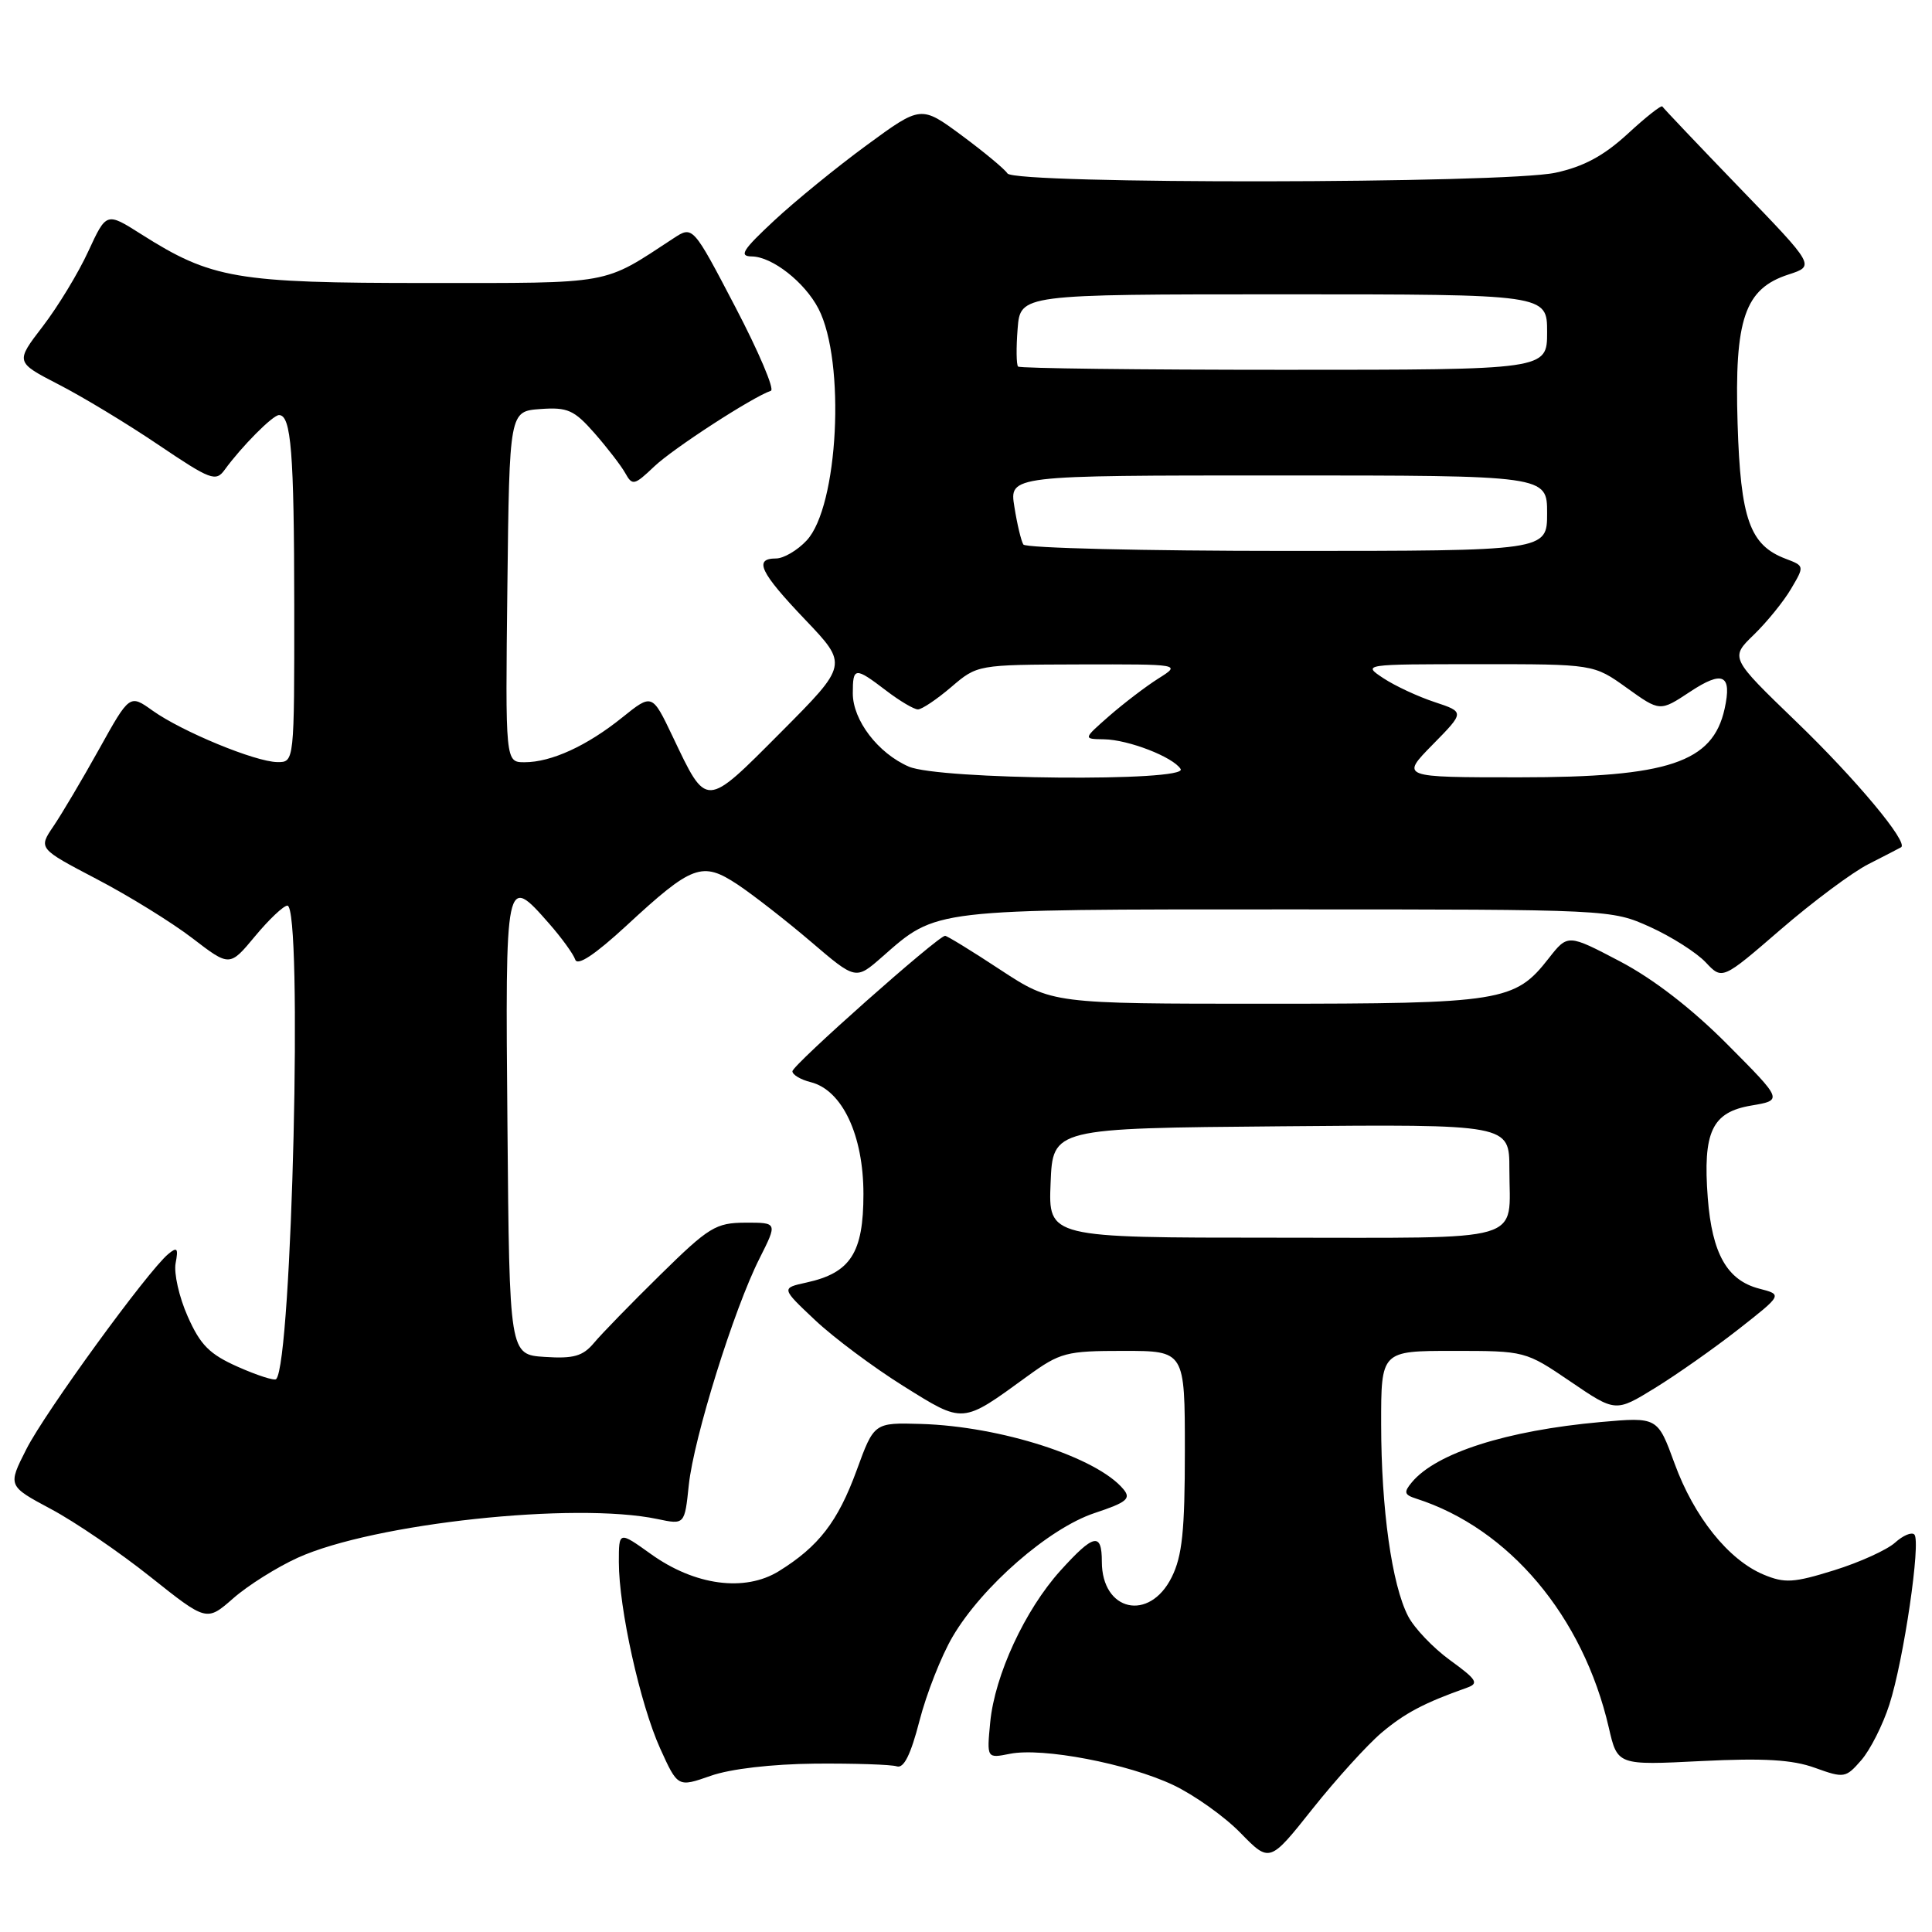 <?xml version="1.0" encoding="UTF-8" standalone="no"?>
<!DOCTYPE svg PUBLIC "-//W3C//DTD SVG 1.1//EN" "http://www.w3.org/Graphics/SVG/1.1/DTD/svg11.dtd" >
<svg xmlns="http://www.w3.org/2000/svg" xmlns:xlink="http://www.w3.org/1999/xlink" version="1.1" viewBox="0 0 256 256">
 <g >
 <path fill="currentColor"
d=" M 183.07 229.59 C 186.17 226.98 188.71 225.64 194.38 223.63 C 196.00 223.06 195.69 222.56 192.16 220.00 C 189.91 218.37 187.40 215.74 186.58 214.15 C 184.43 209.99 183.02 199.96 183.01 188.75 C 183.00 179.00 183.00 179.00 192.55 179.00 C 202.08 179.00 202.13 179.01 208.09 183.06 C 214.07 187.13 214.07 187.13 219.29 183.92 C 222.15 182.16 227.13 178.66 230.35 176.14 C 236.20 171.55 236.20 171.55 233.10 170.75 C 228.86 169.65 226.86 166.13 226.29 158.75 C 225.62 149.97 226.84 147.37 232.06 146.49 C 236.24 145.78 236.24 145.78 228.90 138.40 C 224.19 133.66 219.11 129.73 214.66 127.39 C 207.74 123.76 207.74 123.76 205.20 127.00 C 200.73 132.72 198.99 133.00 167.74 133.00 C 139.41 133.00 139.41 133.00 132.55 128.50 C 128.79 126.02 125.49 124.00 125.23 124.00 C 124.31 124.00 105.00 141.13 105.00 141.95 C 105.00 142.41 106.09 143.06 107.42 143.39 C 111.60 144.44 114.41 150.41 114.41 158.22 C 114.41 166.01 112.71 168.66 106.87 169.94 C 103.50 170.68 103.50 170.68 108.00 174.92 C 110.47 177.25 115.74 181.18 119.69 183.65 C 127.75 188.68 127.40 188.71 136.13 182.36 C 140.49 179.20 141.26 179.00 148.88 179.00 C 157.00 179.00 157.00 179.00 157.00 192.25 C 157.00 202.86 156.65 206.20 155.25 209.00 C 152.29 214.93 146.00 213.52 146.00 206.93 C 146.00 203.00 144.93 203.23 140.50 208.13 C 135.81 213.33 131.81 221.97 131.21 228.20 C 130.75 233.00 130.75 233.00 133.81 232.39 C 138.13 231.52 149.46 233.69 155.45 236.52 C 158.23 237.84 162.25 240.69 164.37 242.87 C 168.24 246.83 168.24 246.83 173.94 239.65 C 177.08 235.71 181.19 231.18 183.07 229.59 Z  M 108.00 233.69 C 113.22 233.65 118.10 233.81 118.83 234.05 C 119.76 234.36 120.68 232.50 121.84 228.00 C 122.76 224.43 124.73 219.42 126.22 216.88 C 130.13 210.21 138.99 202.50 145.03 200.49 C 149.31 199.07 149.90 198.58 148.86 197.33 C 145.35 193.10 132.63 189.00 122.05 188.68 C 115.82 188.50 115.82 188.50 113.51 194.83 C 111.02 201.63 108.48 204.92 103.20 208.19 C 98.68 210.98 92.06 210.09 86.25 205.92 C 82.00 202.88 82.00 202.88 82.00 206.98 C 82.00 213.09 84.82 225.80 87.47 231.67 C 89.81 236.83 89.81 236.83 94.16 235.31 C 96.78 234.38 102.27 233.75 108.00 233.69 Z  M 250.35 225.87 C 252.25 219.99 254.56 204.23 253.66 203.33 C 253.30 202.97 252.15 203.46 251.09 204.42 C 250.03 205.37 246.41 207.02 243.03 208.07 C 237.67 209.74 236.48 209.81 233.68 208.64 C 229.04 206.70 224.47 201.00 221.89 193.92 C 219.64 187.76 219.64 187.76 212.07 188.43 C 199.63 189.55 190.29 192.53 187.07 196.42 C 185.98 197.73 186.07 198.07 187.64 198.57 C 199.97 202.52 209.76 214.16 213.17 228.90 C 214.32 233.91 214.32 233.91 225.41 233.35 C 233.72 232.94 237.50 233.16 240.50 234.25 C 244.36 235.64 244.57 235.60 246.64 233.22 C 247.82 231.86 249.49 228.55 250.35 225.87 Z  M 39.45 206.41 C 49.51 201.85 76.17 198.98 87.11 201.28 C 90.72 202.04 90.72 202.04 91.27 196.77 C 91.93 190.52 97.25 173.45 100.64 166.75 C 103.03 162.00 103.03 162.00 98.77 162.01 C 94.84 162.03 93.94 162.58 87.50 168.91 C 83.65 172.69 79.69 176.76 78.70 177.95 C 77.23 179.70 76.01 180.05 72.20 179.80 C 67.50 179.50 67.50 179.50 67.24 149.25 C 66.94 115.89 66.97 115.78 72.78 122.40 C 74.42 124.27 75.97 126.41 76.22 127.15 C 76.52 128.04 78.82 126.51 83.00 122.66 C 91.73 114.58 93.04 114.10 97.73 117.20 C 99.80 118.58 104.18 121.99 107.45 124.78 C 113.39 129.86 113.39 129.86 116.87 126.81 C 124.19 120.38 123.20 120.50 170.50 120.50 C 213.39 120.50 213.51 120.51 218.65 122.83 C 221.48 124.11 224.79 126.22 226.01 127.51 C 228.21 129.85 228.21 129.85 235.94 123.17 C 240.19 119.50 245.43 115.59 247.58 114.50 C 249.74 113.40 251.68 112.40 251.90 112.27 C 252.94 111.66 245.91 103.23 238.01 95.62 C 229.24 87.16 229.24 87.16 232.39 84.11 C 234.12 82.43 236.34 79.70 237.32 78.03 C 239.11 75.00 239.11 74.99 236.61 74.04 C 231.86 72.24 230.63 68.79 230.24 56.12 C 229.81 42.25 231.18 38.25 237.00 36.37 C 240.50 35.23 240.50 35.23 230.50 24.88 C 225.00 19.18 220.40 14.33 220.27 14.11 C 220.14 13.89 218.07 15.52 215.67 17.74 C 212.50 20.65 209.85 22.08 206.10 22.89 C 199.29 24.35 134.38 24.43 133.49 22.98 C 133.14 22.42 130.42 20.16 127.45 17.96 C 122.04 13.96 122.04 13.96 114.85 19.23 C 110.89 22.13 105.37 26.63 102.58 29.23 C 98.39 33.13 97.87 33.96 99.62 33.98 C 102.32 34.01 106.63 37.39 108.45 40.90 C 112.07 47.91 111.09 67.14 106.88 71.62 C 105.66 72.93 103.83 74.00 102.83 74.00 C 99.83 74.00 100.70 75.83 106.69 82.11 C 112.38 88.08 112.38 88.08 103.47 97.03 C 93.37 107.17 93.69 107.16 89.12 97.57 C 86.41 91.89 86.41 91.89 82.45 95.07 C 77.78 98.83 73.05 101.00 69.51 101.00 C 66.96 101.00 66.96 101.00 67.23 77.75 C 67.50 54.50 67.50 54.50 71.60 54.20 C 75.21 53.94 76.07 54.32 78.77 57.39 C 80.45 59.31 82.29 61.69 82.85 62.69 C 83.79 64.38 84.05 64.32 86.68 61.82 C 89.18 59.43 99.75 52.58 102.15 51.78 C 102.66 51.61 100.54 46.62 97.44 40.69 C 91.80 29.90 91.80 29.90 89.24 31.58 C 79.75 37.80 81.40 37.50 56.50 37.50 C 31.26 37.50 28.04 36.95 18.69 31.02 C 14.10 28.11 14.10 28.11 11.70 33.30 C 10.39 36.16 7.67 40.63 5.67 43.24 C 2.03 47.98 2.03 47.98 7.76 50.94 C 10.92 52.56 16.88 56.16 21.00 58.95 C 27.91 63.61 28.60 63.87 29.77 62.25 C 32.00 59.18 36.14 55.00 36.97 55.00 C 38.58 55.00 38.97 59.94 38.99 80.25 C 39.00 101.00 39.00 101.00 36.75 100.98 C 33.83 100.95 24.14 96.95 20.23 94.17 C 17.18 91.99 17.18 91.99 13.14 99.25 C 10.92 103.24 8.20 107.83 7.09 109.47 C 5.08 112.43 5.08 112.43 12.79 116.47 C 17.03 118.68 22.74 122.21 25.47 124.30 C 30.43 128.11 30.43 128.11 33.80 124.05 C 35.65 121.82 37.58 120.00 38.08 120.00 C 40.14 120.00 38.70 180.63 36.59 182.74 C 36.36 182.98 34.09 182.25 31.54 181.12 C 27.77 179.45 26.55 178.23 24.87 174.43 C 23.73 171.87 23.02 168.70 23.27 167.38 C 23.65 165.39 23.48 165.18 22.29 166.17 C 19.57 168.43 5.97 187.13 3.50 192.01 C 1.02 196.89 1.02 196.89 6.76 199.96 C 9.92 201.64 15.85 205.69 19.94 208.95 C 27.38 214.87 27.38 214.87 30.90 211.79 C 32.83 210.09 36.68 207.67 39.45 206.41 Z  M 139.21 156.75 C 139.50 149.50 139.50 149.50 169.75 149.24 C 200.00 148.97 200.00 148.97 200.00 154.90 C 200.00 164.82 202.81 164.00 168.85 164.00 C 138.91 164.00 138.91 164.00 139.21 156.75 Z  M 120.42 101.58 C 116.34 99.81 113.00 95.43 113.00 91.87 C 113.00 88.37 113.28 88.35 117.41 91.50 C 119.21 92.88 121.11 94.00 121.63 94.00 C 122.15 94.00 124.13 92.67 126.04 91.04 C 129.50 88.08 129.51 88.08 143.00 88.04 C 156.50 88.01 156.50 88.01 153.50 89.90 C 151.85 90.94 148.93 93.17 147.00 94.85 C 143.50 97.92 143.50 97.92 146.28 97.96 C 149.53 98.01 155.45 100.31 156.44 101.90 C 157.49 103.61 124.40 103.32 120.42 101.58 Z  M 189.83 98.67 C 194.08 94.35 194.08 94.35 190.10 93.03 C 187.91 92.31 184.86 90.89 183.31 89.87 C 180.51 88.02 180.56 88.01 195.84 88.01 C 211.17 88.00 211.17 88.00 215.56 91.15 C 219.95 94.30 219.95 94.30 223.93 91.67 C 228.29 88.78 229.52 89.38 228.52 93.92 C 226.95 101.04 221.08 103.00 201.32 103.00 C 185.58 103.00 185.58 103.00 189.83 98.67 Z  M 135.60 72.15 C 135.31 71.69 134.77 69.44 134.41 67.15 C 133.74 63.00 133.74 63.00 169.37 63.00 C 205.00 63.00 205.00 63.00 205.00 68.00 C 205.00 73.00 205.00 73.00 170.56 73.00 C 151.62 73.00 135.88 72.62 135.60 72.15 Z  M 134.90 48.57 C 134.67 48.33 134.64 46.08 134.84 43.57 C 135.20 39.00 135.20 39.00 170.10 39.00 C 205.00 39.00 205.00 39.00 205.00 44.00 C 205.00 49.00 205.00 49.00 170.17 49.00 C 151.01 49.00 135.14 48.81 134.90 48.57 Z "/>
</g>
</svg>
